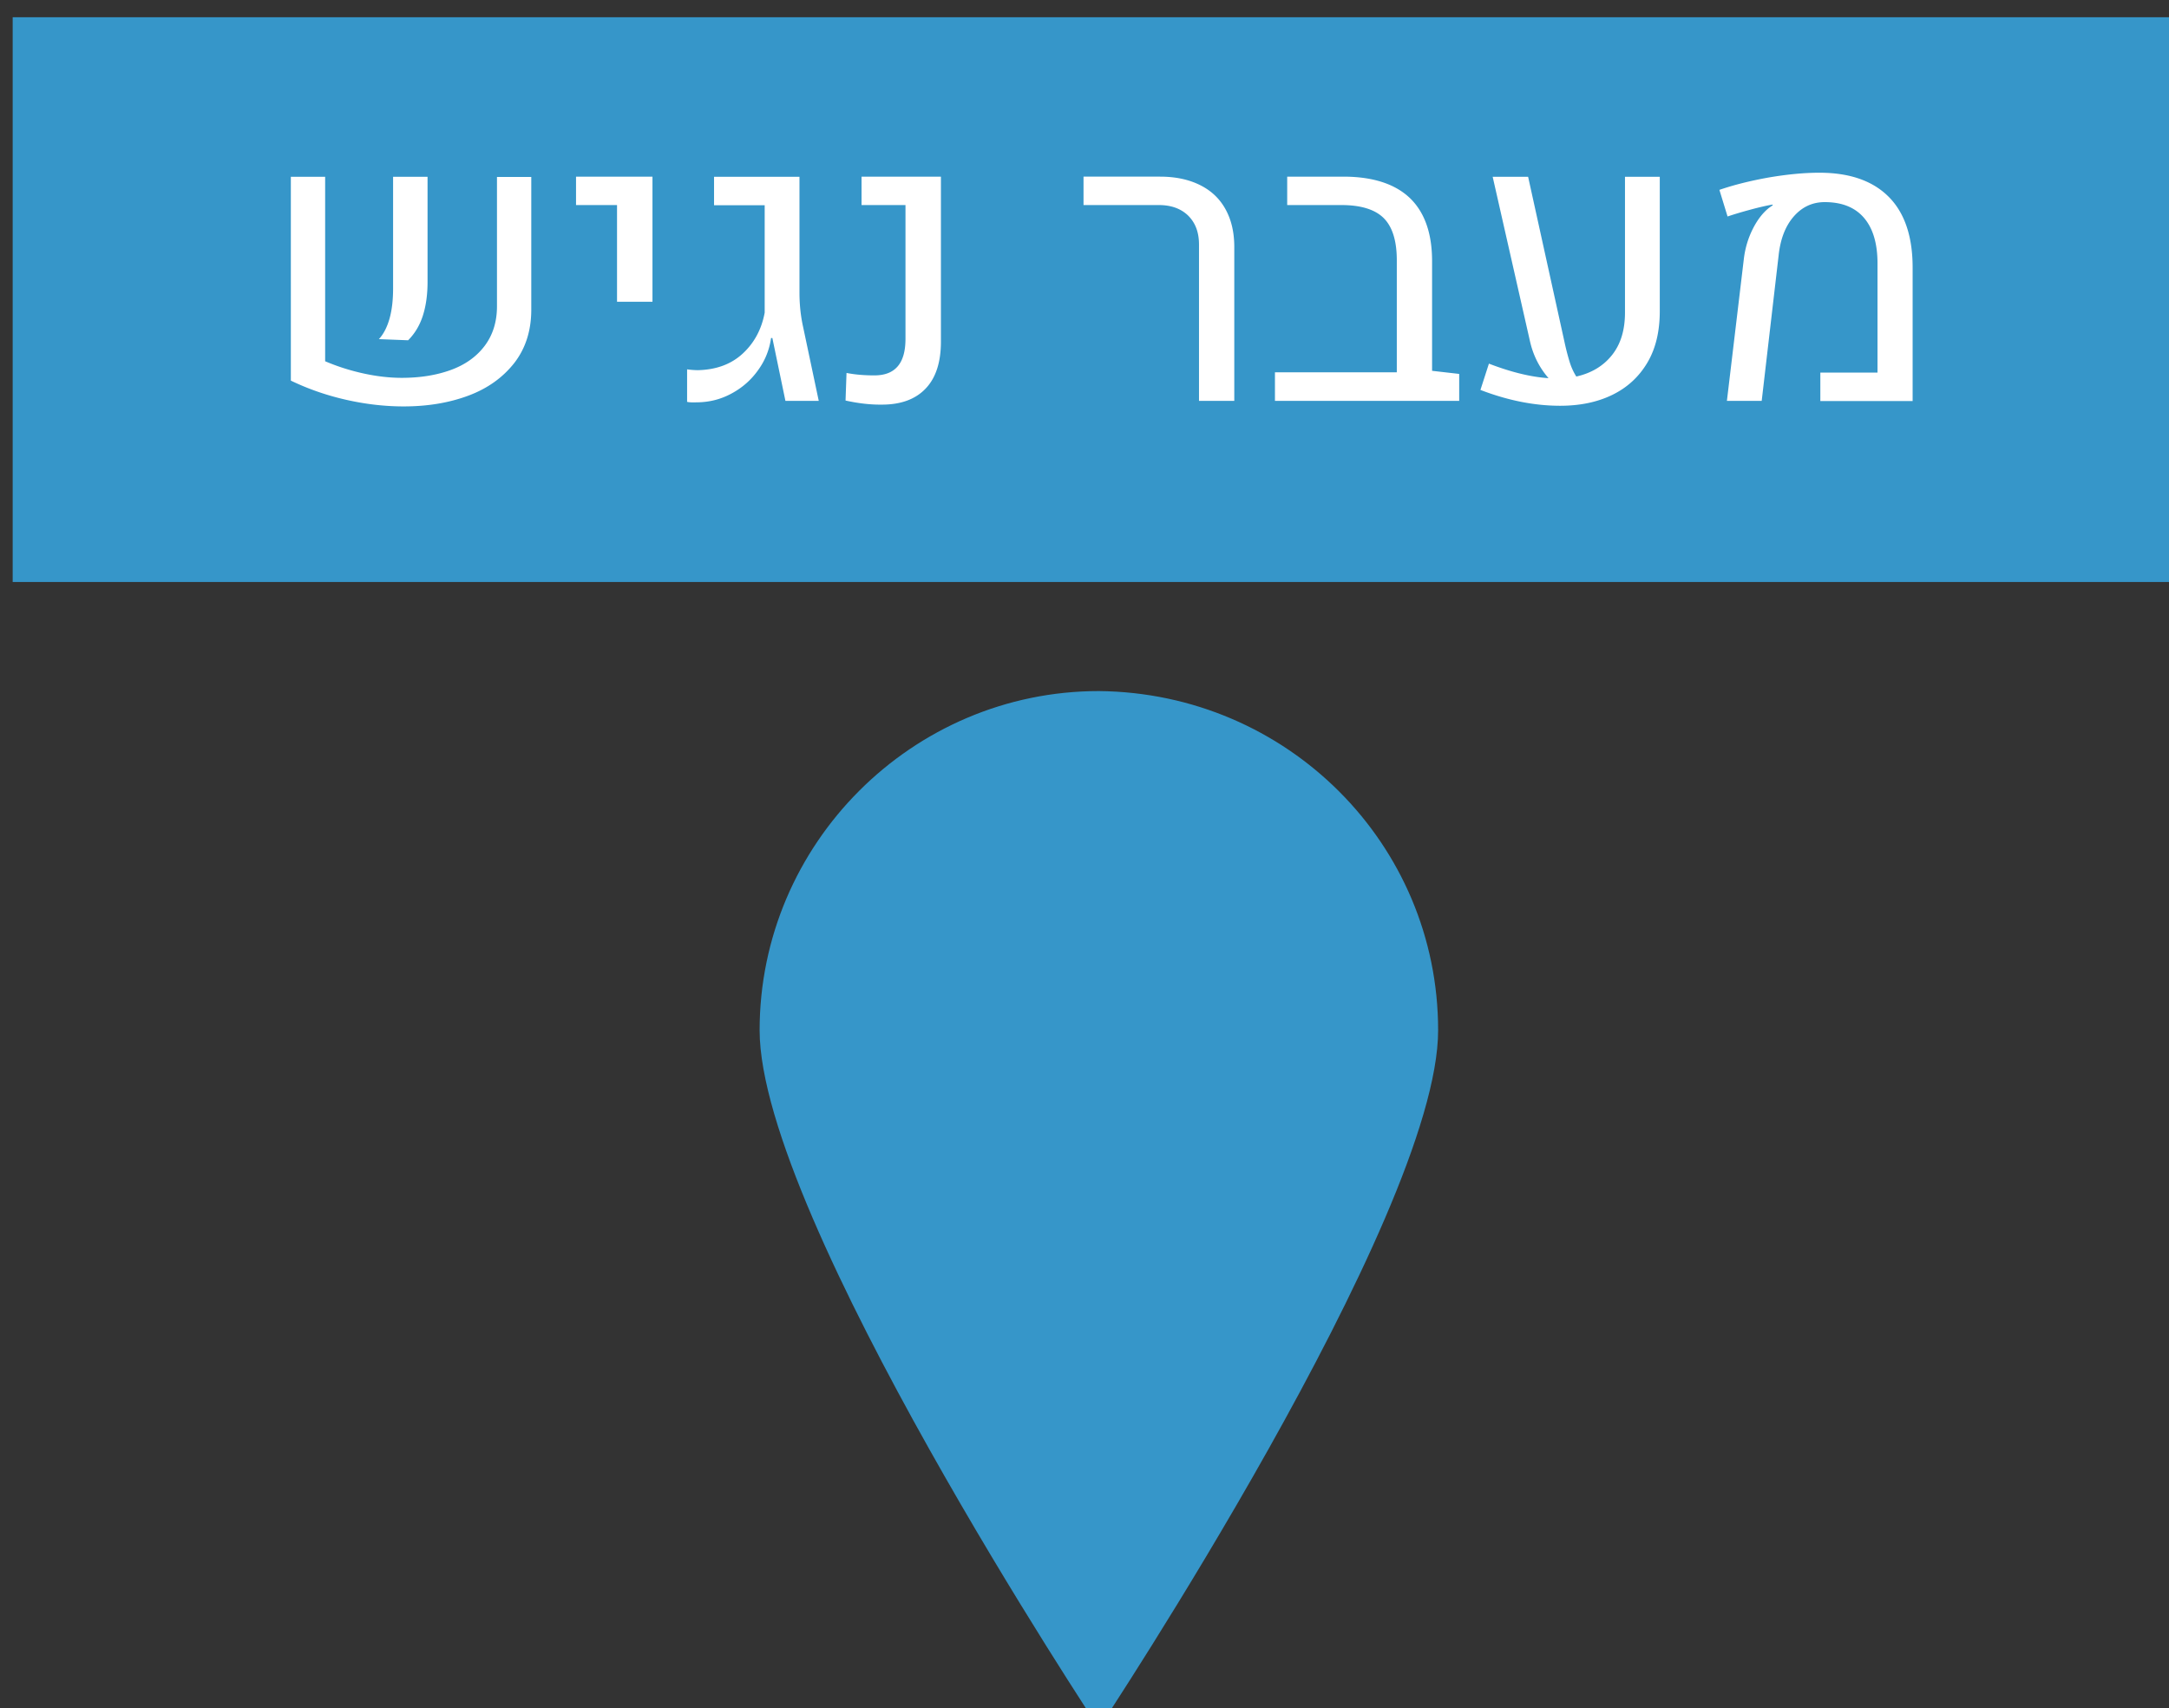 <svg xmlns="http://www.w3.org/2000/svg" viewBox="0 0 35.19 27.718" height="104.76" width="133">
    <rect x="0" y="0" width="35.19" height="27.718" fill="#333333" stroke="none"/>
    <path style="fill:#3696c9" d="M581.05 734.86c0 11.42-20.77 42.73-20.77 42.73s-20.77-31.31-20.77-42.73c0-11.42 9.35-20.77 20.77-20.77 11.52.11 20.77 9.35 20.77 20.77m-87.27-62.03h133v34.58h-133z" class="st2" transform="translate(-130.646 -178.02) scale(.265)"/>
    <path style="fill:#fff" d="M512.9 693.89c.75.32 1.53.57 2.35.75.82.18 1.61.27 2.35.27 1.12 0 2.12-.16 3-.48.88-.32 1.57-.81 2.07-1.47.5-.66.76-1.47.76-2.43v-7.92h2.1v8.12c0 1.29-.35 2.38-1.04 3.27-.7.89-1.63 1.56-2.81 2-1.18.44-2.5.66-3.96.66-1.13 0-2.3-.13-3.5-.4-1.2-.27-2.33-.66-3.41-1.18V682.6h2.1v11.29zm3.95-2.6c.15-.53.22-1.15.22-1.86v-6.83h2.11v6.44c0 .79-.1 1.48-.29 2.07-.19.59-.49 1.09-.9 1.5l-1.79-.07c.28-.3.5-.72.65-1.25zm13.94-6.96h-2.52v-1.74h4.68v7.66h-2.17v-5.92zm4.28 12.05v-1.99c.21.03.44.05.68.05 1.12-.03 2.03-.37 2.73-1.02.7-.65 1.15-1.48 1.34-2.5v-6.58h-3.1v-1.74h5.23v7.08c0 .72.07 1.42.22 2.1l.96 4.54h-2.04l-.8-3.85h-.08a4.32 4.32 0 0 1-.78 1.95c-.43.61-.97 1.09-1.64 1.45-.66.36-1.38.54-2.16.54-.26.01-.44 0-.56-.03zm9.7-.08.06-1.69c.5.1 1.07.15 1.7.15.64 0 1.11-.18 1.43-.55.32-.37.48-.93.48-1.69v-8.19h-2.69v-1.74h4.86v10.1c0 1.26-.31 2.22-.93 2.87-.62.66-1.52.99-2.68.99-.72.01-1.46-.08-2.23-.25zm21.64-9.55c0-.75-.22-1.33-.66-1.77-.44-.43-1.04-.65-1.8-.65h-4.61v-1.74h4.68c.94 0 1.75.17 2.44.51.69.34 1.21.83 1.57 1.48.36.65.54 1.42.54 2.32v9.42h-2.16zm15.93 7.92v1.65h-11.28v-1.75h7.46v-6.86c0-1.19-.27-2.05-.8-2.58-.53-.53-1.4-.8-2.59-.8h-3.32v-1.74h3.44c1.79 0 3.15.44 4.06 1.3.91.87 1.37 2.16 1.37 3.87v6.72zm12.28-12.07v8.23c0 1.24-.25 2.29-.76 3.15-.51.86-1.22 1.52-2.14 1.97-.92.45-1.99.67-3.2.67-1.56 0-3.19-.32-4.88-.97l.52-1.61c1.35.52 2.57.82 3.65.89-.58-.67-.96-1.44-1.15-2.32l-2.27-10.01h2.17l2.23 10.13c.1.47.21.87.31 1.2.1.33.24.63.41.9.93-.21 1.66-.65 2.19-1.32s.79-1.53.79-2.6v-8.31zm5.15 5c.08-.64.26-1.24.54-1.8s.62-1 1-1.3c.03-.02.11-.08.23-.16l-.02-.04c-.35.06-.79.16-1.31.3-.52.14-1 .28-1.44.43l-.5-1.63c.9-.31 1.91-.56 3.03-.76 1.12-.19 2.15-.29 3.09-.29 1.85 0 3.26.49 4.24 1.47.98.98 1.47 2.43 1.47 4.33v8.18h-5.65v-1.74h3.5v-6.69c0-1.22-.28-2.15-.83-2.79-.55-.64-1.35-.96-2.4-.96-.75 0-1.38.29-1.89.87-.51.58-.82 1.37-.93 2.36l-1.04 8.94h-2.13z" class="st8" transform="translate(-130.646 -178.02) scale(.265)"/>
</svg>
